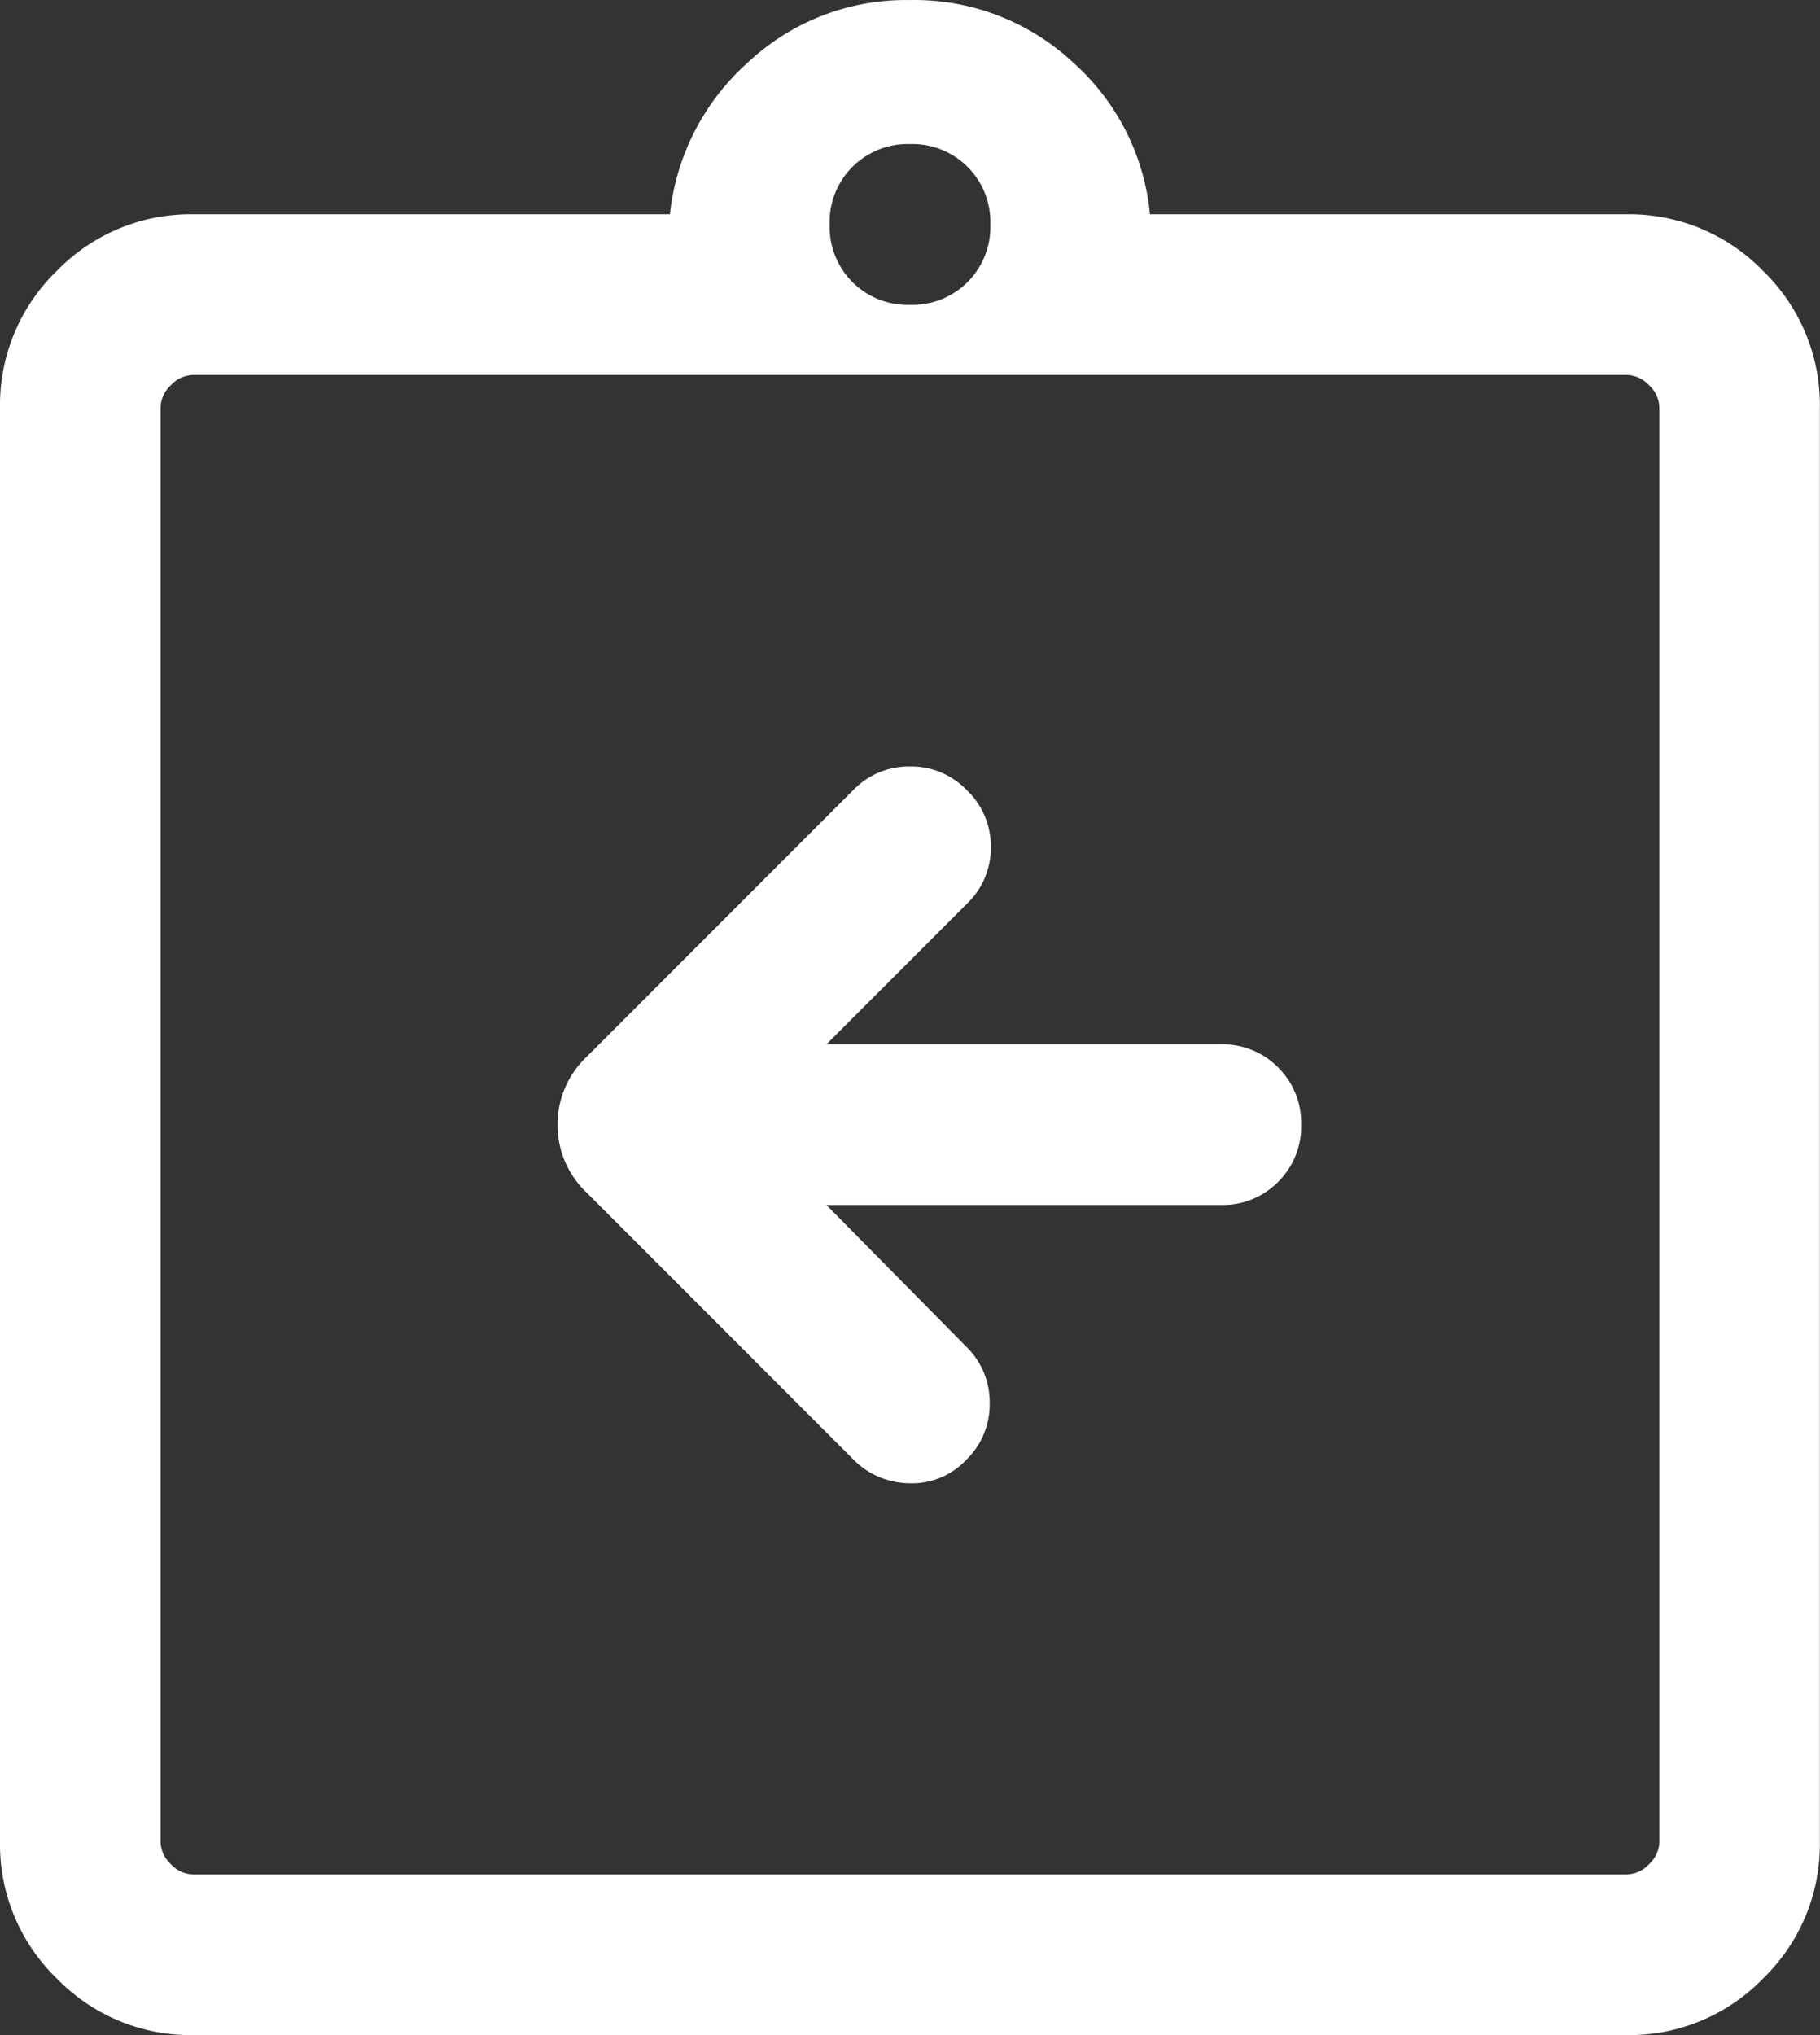 <svg xmlns="http://www.w3.org/2000/svg" width="26.842" height="30" viewBox="0 0 26.842 30">
  <rect x="0" y="0" width="26.842" height="30" fill="#333333" stroke="none"/>
  <path id="assignment_return_24dp_FFFFFF_FILL0_wght300_GRAD0_opsz24" d="M152.188-882.237h5.818a1.146,1.146,0,0,0,.844-.34,1.146,1.146,0,0,0,.34-.844,1.146,1.146,0,0,0-.34-.844,1.146,1.146,0,0,0-.844-.34h-5.818l2.089-2.089a1.13,1.13,0,0,0,.336-.812,1.143,1.143,0,0,0-.36-.852,1.134,1.134,0,0,0-.832-.343,1.134,1.134,0,0,0-.832.343l-3.938,3.938a1.37,1.37,0,0,0-.428,1,1.37,1.37,0,0,0,.428,1l3.938,3.938a1.175,1.175,0,0,0,.812.347,1.1,1.1,0,0,0,.852-.347,1.134,1.134,0,0,0,.343-.832,1.134,1.134,0,0,0-.343-.832ZM142.854-870a2.751,2.751,0,0,1-2.018-.836,2.751,2.751,0,0,1-.836-2.018v-21.133a2.751,2.751,0,0,1,.836-2.018,2.751,2.751,0,0,1,2.018-.836h7.026a3.491,3.491,0,0,1,1.148-2.236,3.4,3.4,0,0,1,2.392-.922,3.425,3.425,0,0,1,2.408.922,3.425,3.425,0,0,1,1.132,2.236h7.026a2.751,2.751,0,0,1,2.018.836,2.751,2.751,0,0,1,.836,2.018v21.133a2.751,2.751,0,0,1-.836,2.018,2.751,2.751,0,0,1-2.018.836Zm0-2.368h21.133a.463.463,0,0,0,.334-.152.463.463,0,0,0,.152-.334v-21.133a.463.463,0,0,0-.152-.334.463.463,0,0,0-.334-.152H142.854a.464.464,0,0,0-.334.152.464.464,0,0,0-.152.334v21.133a.464.464,0,0,0,.152.334A.464.464,0,0,0,142.854-872.368Zm10.567-23.138a1.15,1.15,0,0,0,.849-.336,1.15,1.15,0,0,0,.336-.849,1.15,1.15,0,0,0-.336-.849,1.15,1.15,0,0,0-.849-.336,1.15,1.15,0,0,0-.849.336,1.15,1.15,0,0,0-.336.849,1.15,1.15,0,0,0,.336.849A1.15,1.15,0,0,0,153.421-895.506Zm-11.053,23.138v0Z" transform="translate(-140 900)" fill="#fff"/>
</svg>